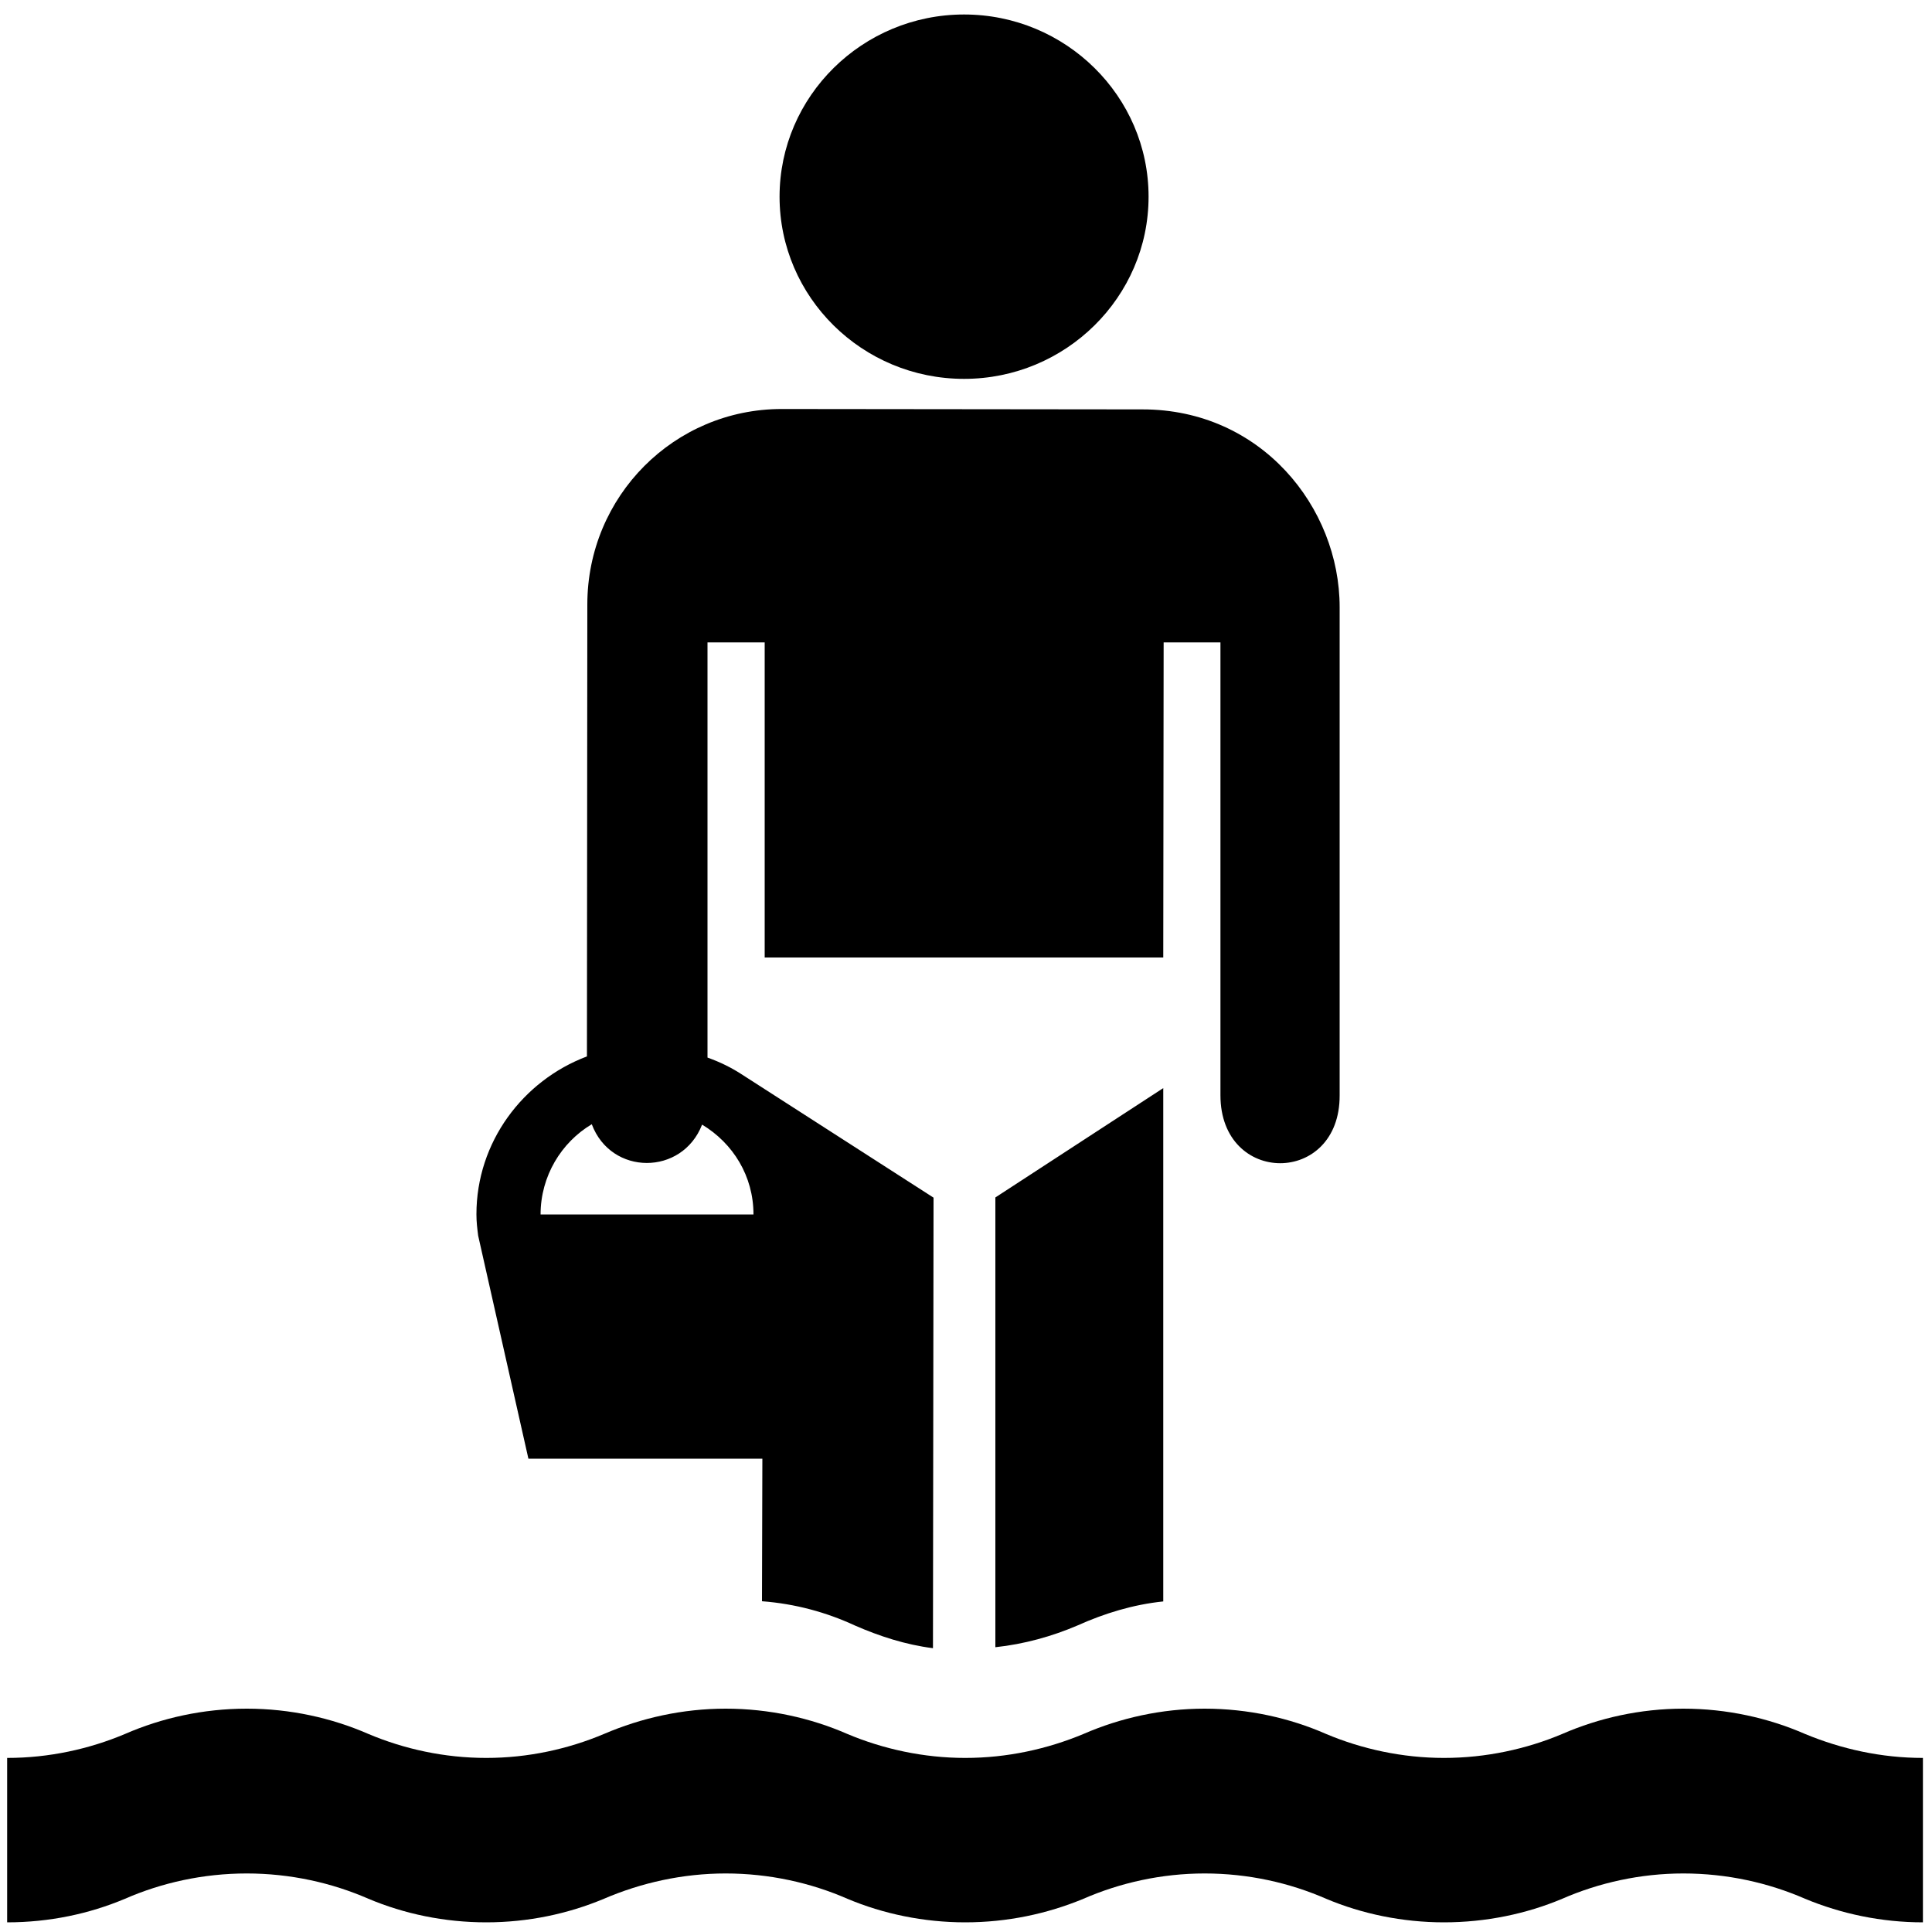 <?xml version="1.0" standalone="no"?>
<!--Created with Sketsa SVG Editor (http://www.kiyut.com)-->
<?xml-stylesheet type="text/css" href="..\sports.css" ?>
<svg contentScriptType="text/ecmascript" width="100.0px" xmlns:xlink="http://www.w3.org/1999/xlink" baseProfile="full"
    zoomAndPan="magnify" contentStyleType="text/css" height="100.0px" preserveAspectRatio="xMidYMid meet" xmlns="http://www.w3.org/2000/svg"
    version="1.0">
    <path d="M 49.9 19.61 c 5.26 0.0 9.55 -4.23 9.55 -9.43 c 0.0 -5.2 -4.29 -9.43 -9.55 -9.43 c -5.26 1.19E-7 -9.55 4.23 
        -9.55 9.43 C 40.35 15.38 44.63 19.61 49.9 19.61 z M 99.53 99.5 c -2.15 0.0 -4.22 -0.44 -6.1 -1.22 c -1.9 -0.83 
        -4.05 -1.31 -6.3 -1.31 c -2.22 0.0 -4.37 0.48 -6.27 1.31 C 79.01 99.06 76.91 99.5 74.74 99.5 c -2.15 0.0 -4.25 
        -0.44 -6.1 -1.22 c -1.9 -0.83 -4.04 -1.31 -6.29 -1.31 c -2.22 0.0 -4.37 0.48 -6.27 1.31 c -1.88 0.78 -3.95 1.22 
        -6.12 1.22 c -2.15 0.0 -4.25 -0.44 -6.1 -1.22 c -1.9 -0.83 -4.05 -1.31 -6.3 -1.31 c -2.22 0.0 -4.37 0.48 -6.3 
        1.31 C 29.4 99.06 27.33 99.5 25.17 99.5 c -2.17 0.0 -4.25 -0.44 -6.1 -1.22 c -1.9 -0.83 -4.05 -1.31 -6.3 -1.31 c 
        -2.25 0.0 -4.4 0.48 -6.3 1.31 C 4.62 99.06 2.55 99.5 0.37 99.5 v -8.51 c 2.17 0.0 4.25 -0.46 6.1 -1.24 c 1.9 
        -0.83 4.05 -1.31 6.3 -1.31 c 2.25 0.0 4.4 0.48 6.3 1.31 c 1.85 0.78 3.93 1.24 6.1 1.24 c 2.16 0.0 4.24 -0.46 
        6.09 -1.24 c 1.93 -0.83 4.07 -1.31 6.3 -1.31 c 2.25 0.0 4.4 0.48 6.3 1.31 c 1.85 0.78 3.95 1.24 6.1 1.24 c 2.17 
        0.0 4.25 -0.46 6.12 -1.24 c 1.9 -0.83 4.05 -1.31 6.27 -1.31 c 2.25 0.0 4.4 0.48 6.29 1.31 c 1.85 0.78 3.95 1.24 
        6.1 1.24 c 2.17 0.0 4.27 -0.46 6.12 -1.24 c 1.9 -0.83 4.05 -1.31 6.27 -1.31 c 2.25 0.0 4.4 0.48 6.3 1.31 c 1.88 
        0.78 3.95 1.24 6.1 1.24 V 99.5 z M 60.21 82.89 c -1.56 0.16 -3.05 0.62 -4.43 1.24 c -1.33 0.57 -2.77 0.97 -4.26 
        1.13 l 0.0 0.0 V 61.98 l 8.69 -5.66 V 82.89 z M 48.29 85.31 c -1.42 -0.18 -2.77 -0.62 -4.03 -1.17 c -1.49 -0.69 
        -3.1 -1.13 -4.82 -1.26 l 0.02 -7.38 H 27.35 L 24.75 63.96 c -0.05 -0.39 -0.09 -0.71 -0.09 -1.11 c 0.0 -3.73 2.4 
        -6.92 5.72 -8.17 l 0.02 -23.39 c 0.0 -5.61 4.5 -10.12 10.06 -10.12 l 18.68 0.02 c 6.13 0.0 10.2 5.06 10.2 10.24 
        V 56.69 c 0.02 4.69 -6.17 4.69 -6.17 0.0 V 33.25 h -2.94 l -0.02 16.31 H 39.58 V 33.25 h -2.96 V 54.74 c 0.65 
        0.23 1.26 0.53 1.82 0.9 l 9.88 6.35 L 48.29 85.31 z M 27.98 62.86 h 11.02 c 0.0 -1.98 -1.05 -3.68 -2.66 -4.65 c 
        -1.03 2.65 -4.71 2.65 -5.71 -0.02 C 29.05 59.13 27.98 60.88 27.98 62.86 z"/>
</svg>